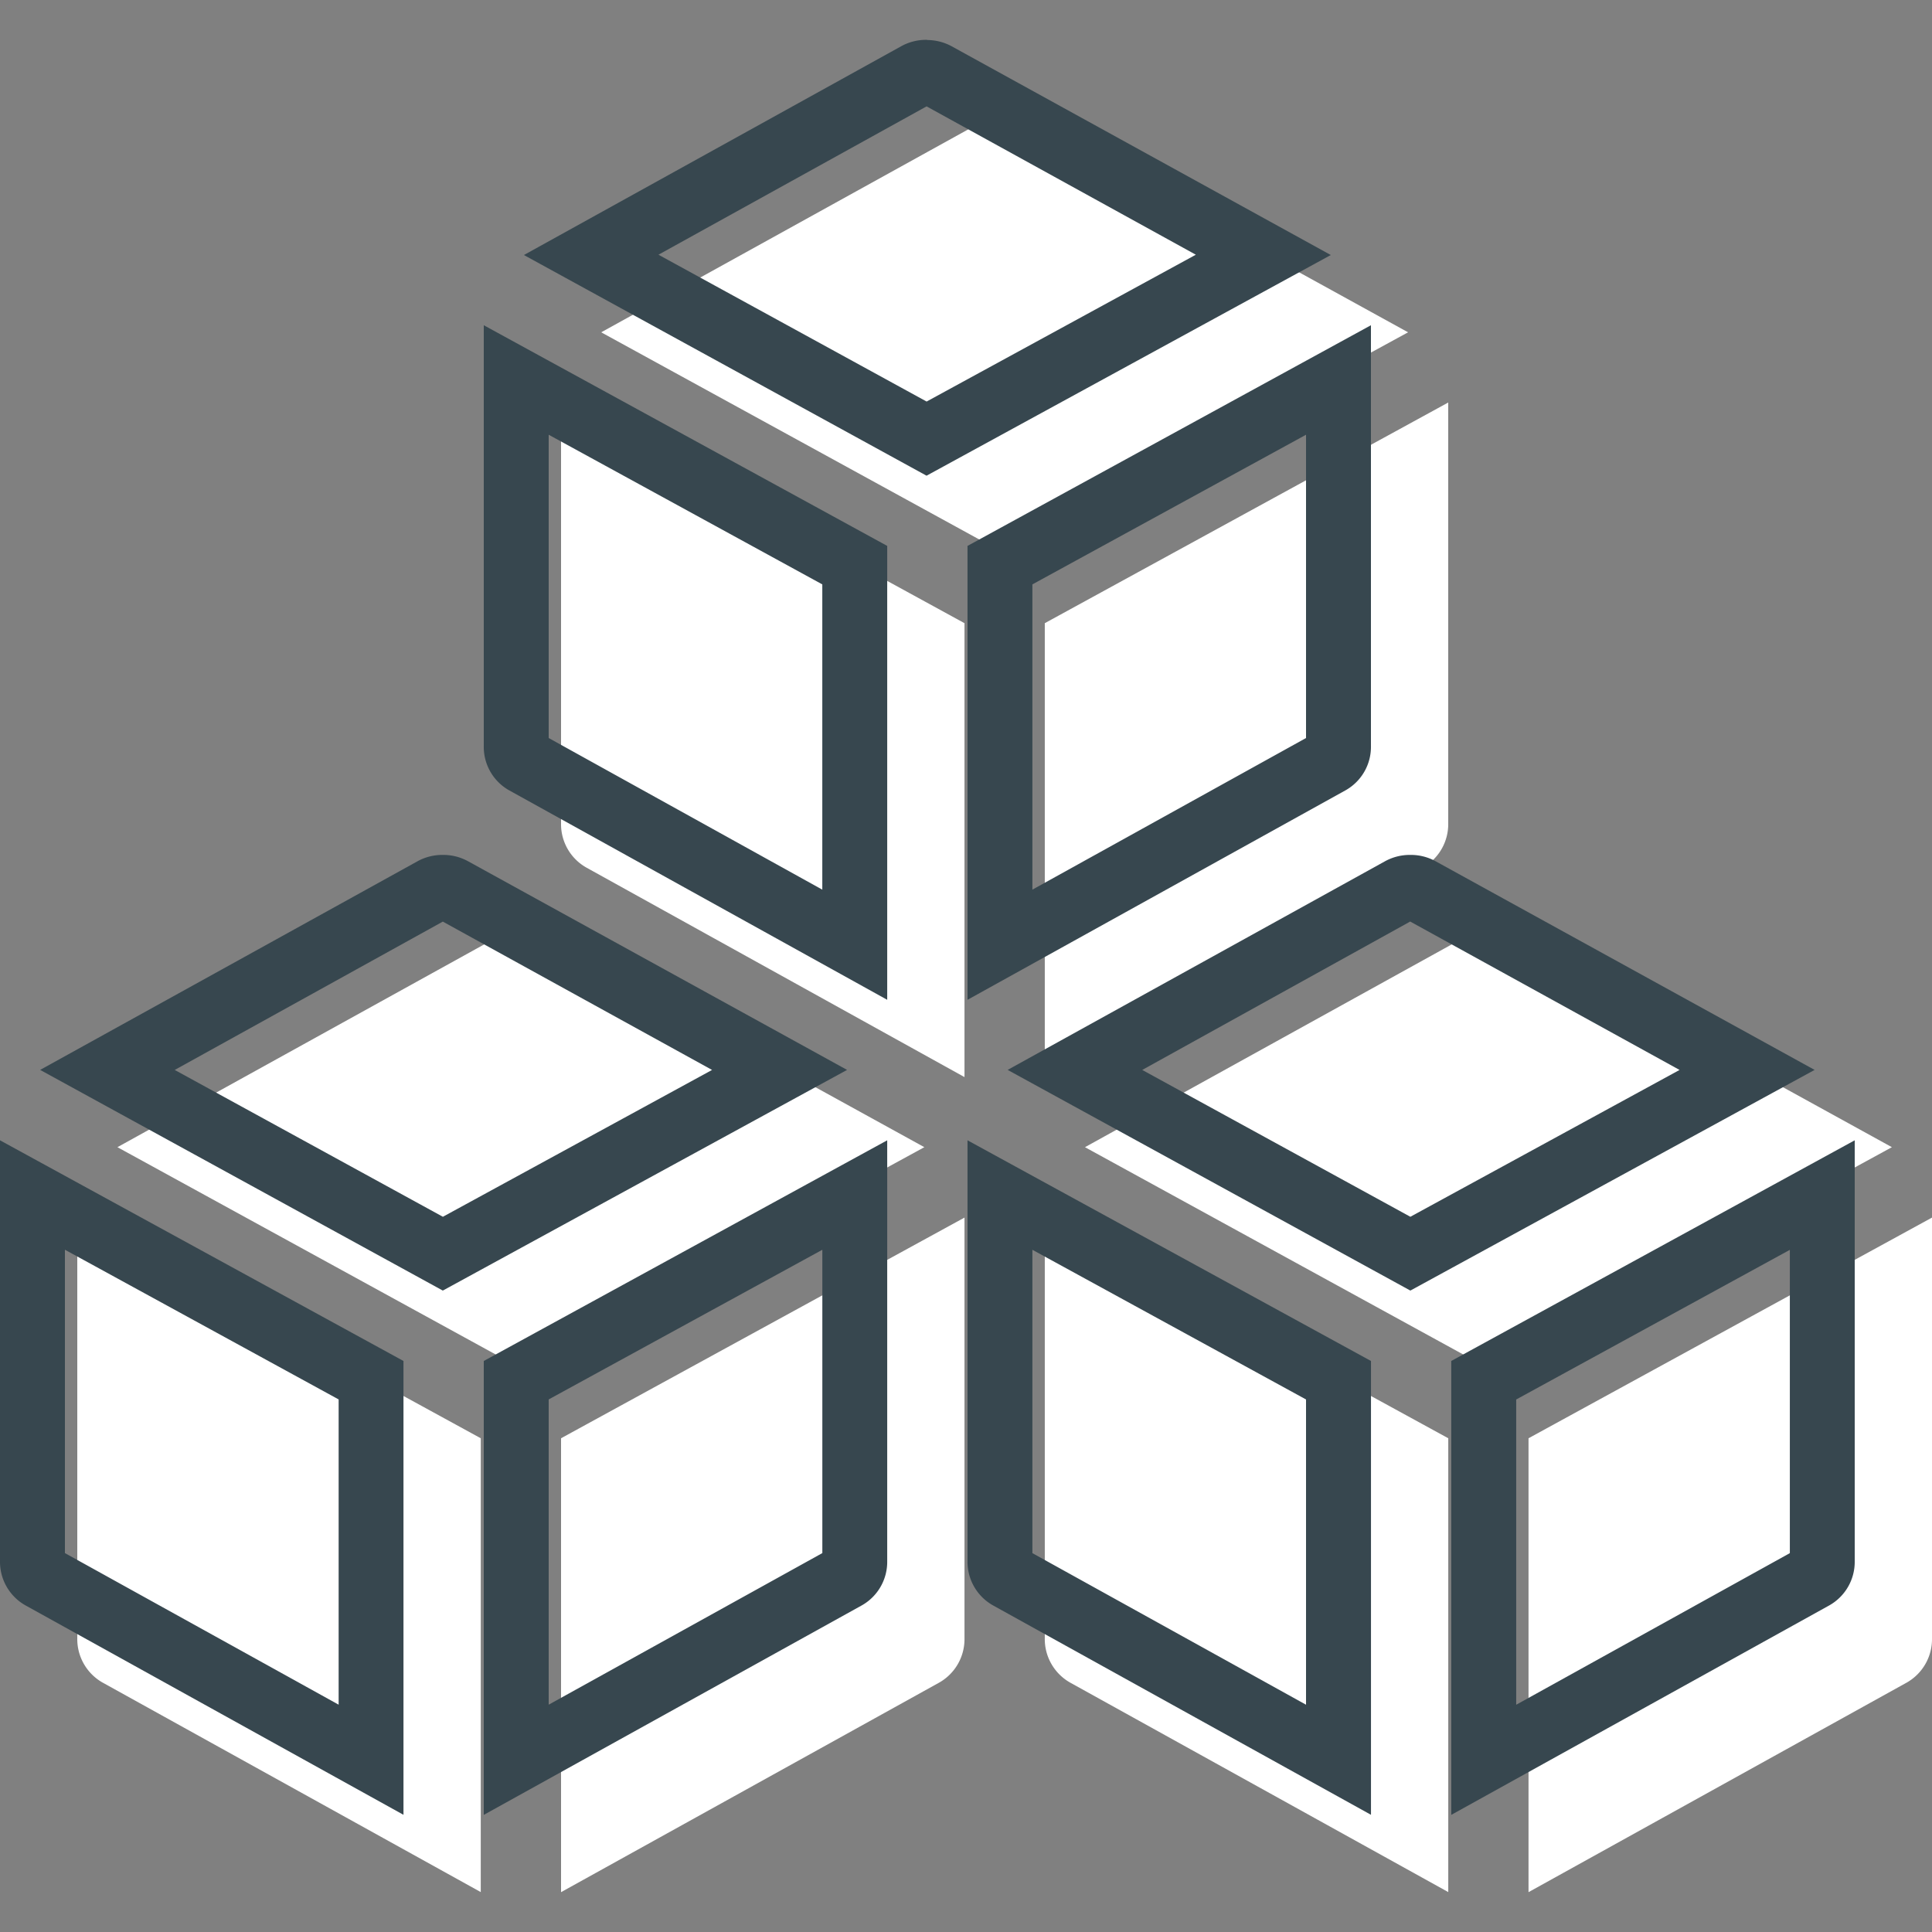<svg xmlns="http://www.w3.org/2000/svg" width="50" height="50" viewBox="0 0 50 50"><rect x="0" y="0" width="50" height="50" fill="#808080" stroke="none"/><defs><style>.a{fill:#fff;}.b{fill:#37474f;}</style></defs><title>Devices</title><path class="a" d="M26.633,3.2l9.808,5.4L25.979,14.31,15.559,8.6l9.767-5.4a1.384,1.384,0,0,1,1.307,0ZM14.52,21.308a1.289,1.289,0,0,0,.652,1.143l9.789,5.424V16.128L14.52,10.417ZM37.48,10.417,27.039,16.128V27.875l9.789-5.425a1.289,1.289,0,0,0,.652-1.142ZM13.46,24.125a1.337,1.337,0,0,0-.654.164l-9.767,5.4L13.46,35.4l10.462-5.711-9.809-5.4A1.33,1.33,0,0,0,13.46,24.125ZM2,42.4a1.294,1.294,0,0,0,.652,1.143l9.79,5.424V37.222L2,31.511ZM24.961,31.511,14.52,37.222V48.969l9.789-5.425a1.293,1.293,0,0,0,.652-1.142ZM38.5,24.125a1.337,1.337,0,0,0-.654.164l-9.767,5.4L38.5,35.4l10.462-5.711-9.809-5.4A1.33,1.33,0,0,0,38.5,24.125ZM27.039,42.4a1.294,1.294,0,0,0,.652,1.143l9.79,5.424V37.222L27.039,31.511ZM50,31.511,39.558,37.222V48.969l9.79-5.425A1.293,1.293,0,0,0,50,42.4Z"/><path class="b" d="M23.98,2.753l6.968,3.839-6.967,3.8-6.94-3.8L23.98,2.753m9.82,8.5V19.1l-7.082,3.924v-7.9L33.8,11.251m-19.6,0,7.081,3.873v7.9L14.2,19.1V11.251m-2.74,12.6,6.968,3.839-6.966,3.8-6.94-3.8,6.938-3.839m25.039,0,6.968,3.839-6.967,3.8-6.939-3.8L36.5,23.847m9.821,8.5v7.848l-7.082,3.924v-7.9l7.082-3.873m-25.039,0v7.848L14.2,44.117v-7.9l7.082-3.873m-19.6,0,7.082,3.873v7.9L1.68,40.194V32.345m25.039,0L33.8,36.218v7.9l-7.082-3.923V32.345M23.993,1.031h-.027a1.328,1.328,0,0,0-.64.164L13.559,6.6l10.42,5.711L34.441,6.6,24.633,1.2a1.331,1.331,0,0,0-.64-.164ZM35.48,8.417,25.039,14.128V25.875l9.789-5.425a1.289,1.289,0,0,0,.652-1.142V8.417Zm-22.96,0V19.308a1.289,1.289,0,0,0,.652,1.143l9.789,5.424V14.128L12.52,8.417ZM36.512,22.125h-.026a1.332,1.332,0,0,0-.641.164l-9.767,5.4L36.5,33.4l10.462-5.711-9.809-5.4a1.325,1.325,0,0,0-.64-.164Zm-25.039,0h-.026a1.332,1.332,0,0,0-.641.164l-9.767,5.4L11.46,33.4l10.462-5.711-9.809-5.4a1.325,1.325,0,0,0-.64-.164ZM48,29.511,37.558,35.222V46.969l9.79-5.425A1.293,1.293,0,0,0,48,40.4V29.511Zm-25.039,0L12.52,35.222V46.969l9.789-5.425a1.293,1.293,0,0,0,.652-1.142V29.511Zm2.078,0V40.4a1.294,1.294,0,0,0,.652,1.143l9.79,5.424V35.222L25.039,29.511ZM0,29.511V40.4a1.294,1.294,0,0,0,.652,1.143l9.79,5.424V35.222L0,29.511Z"/></svg>
